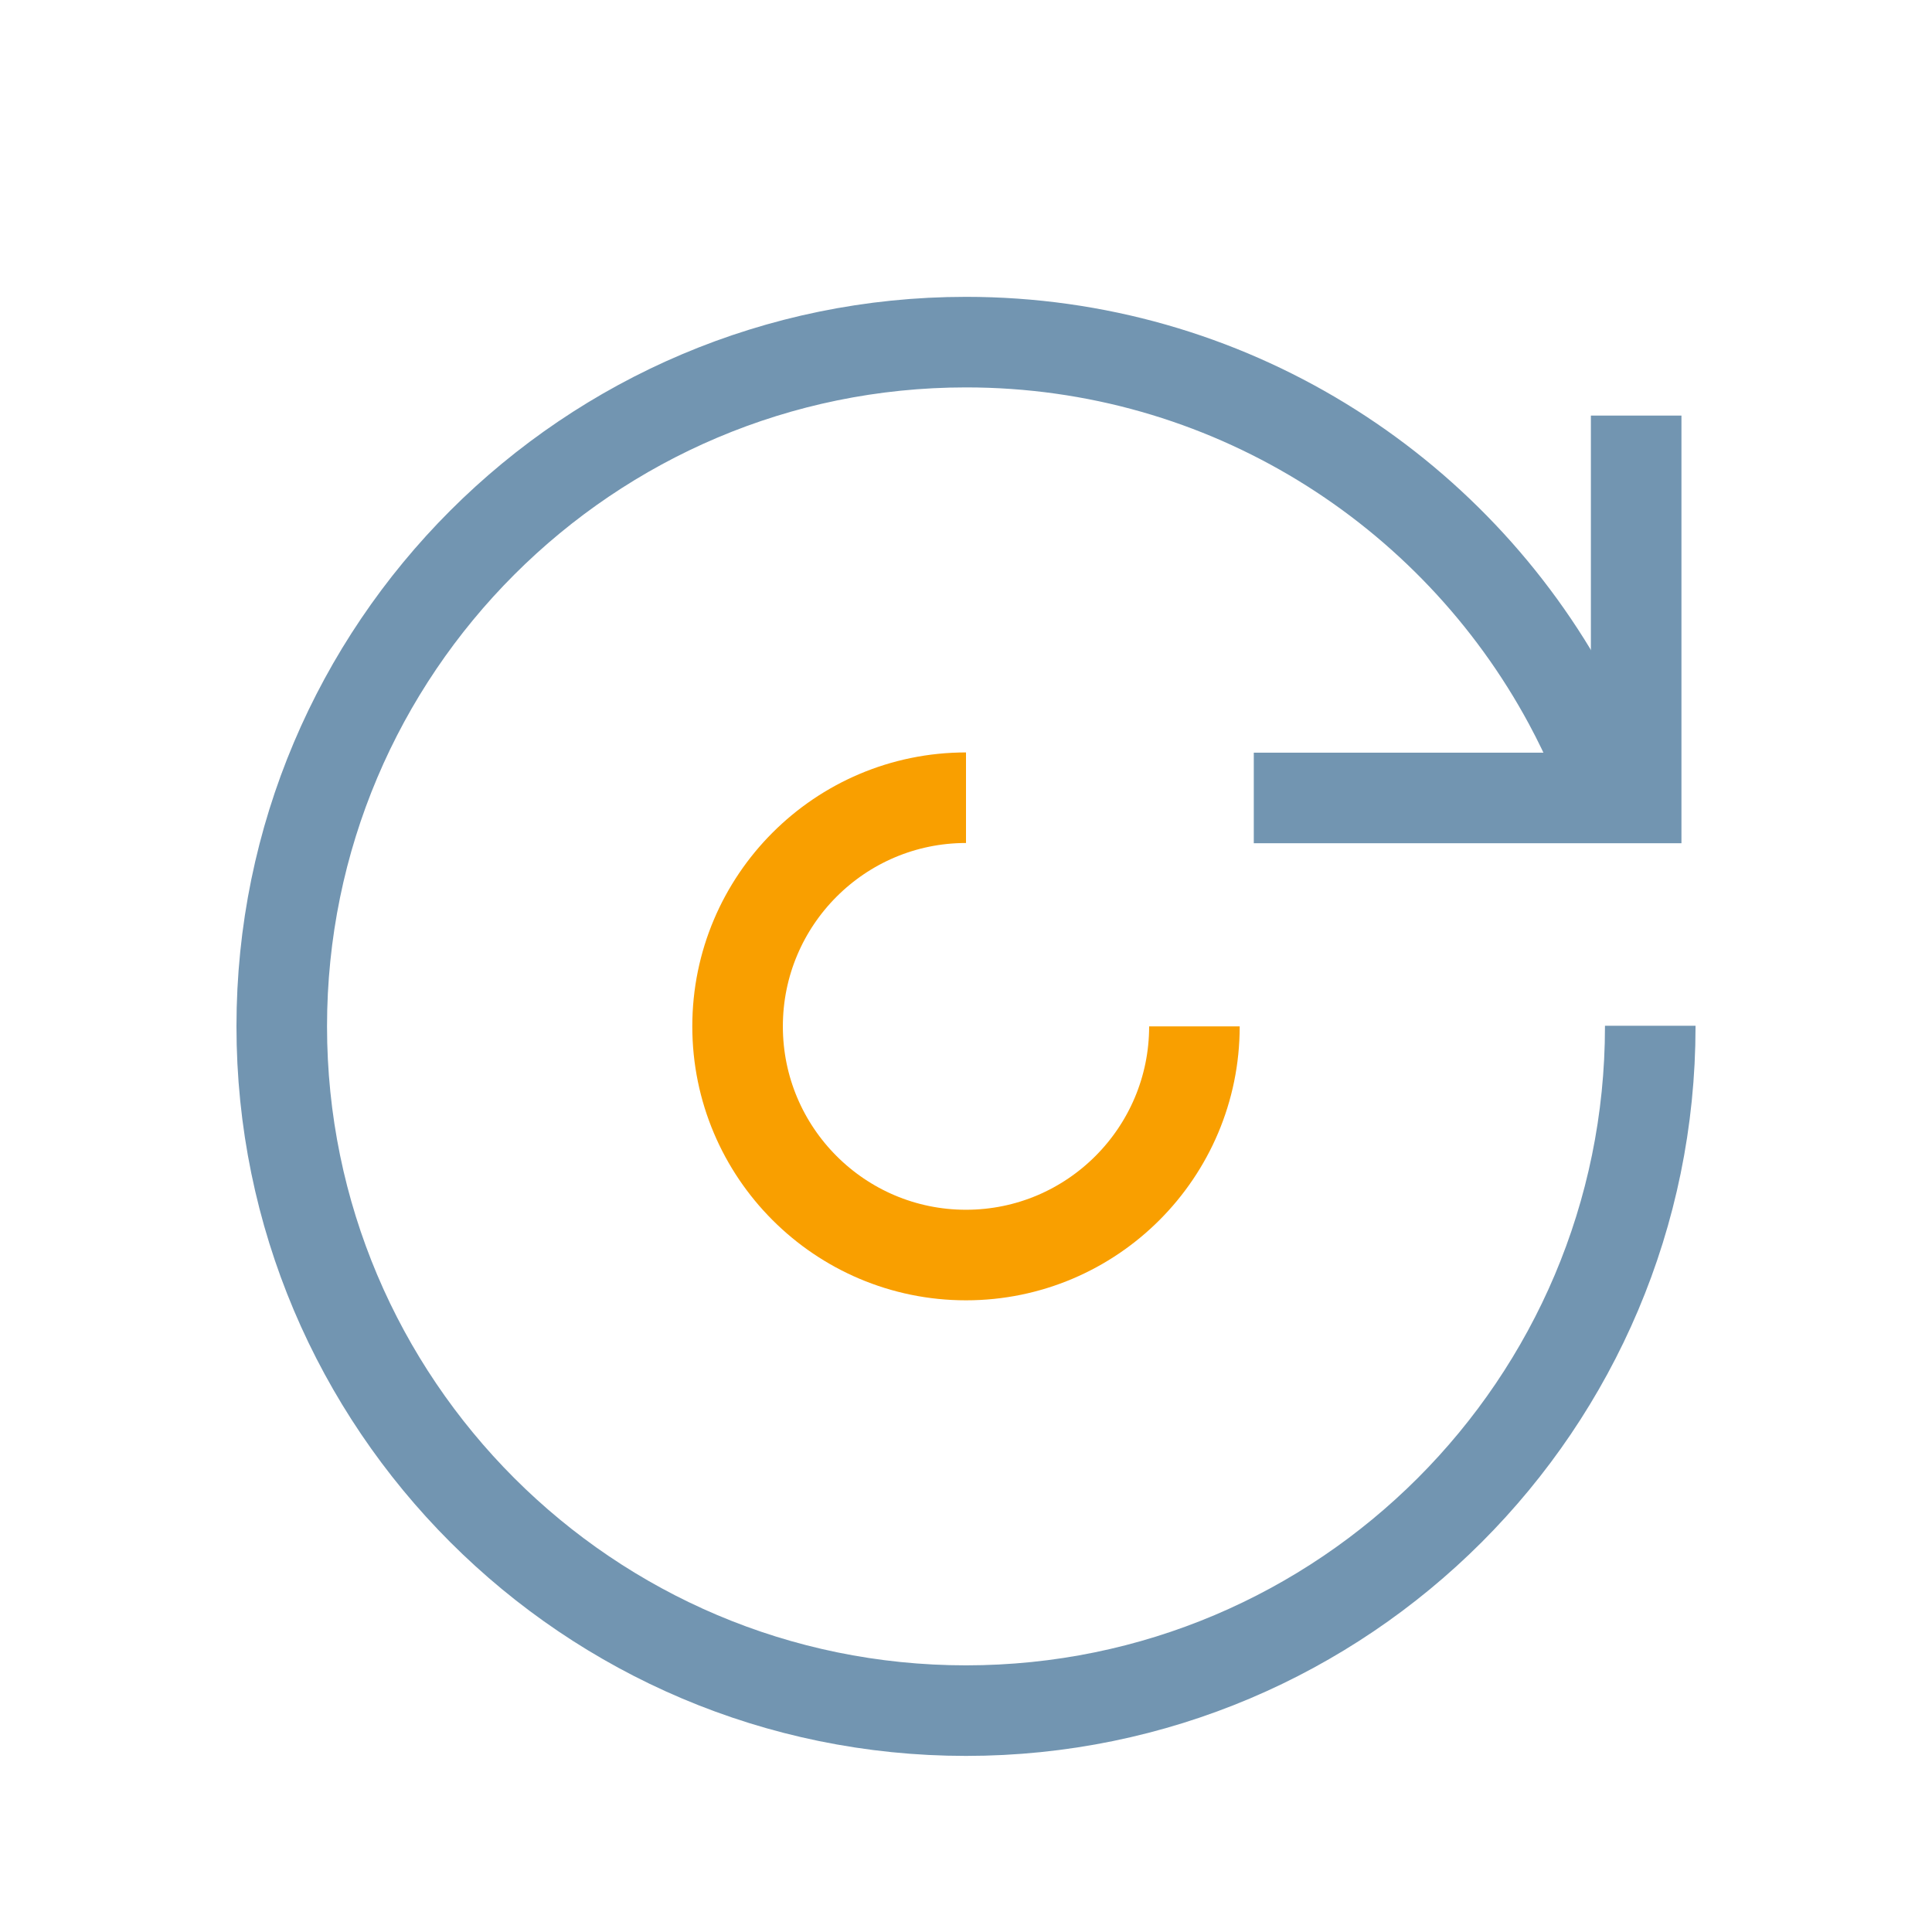<?xml version="1.0" encoding="UTF-8" standalone="no"?>
<!DOCTYPE svg PUBLIC "-//W3C//DTD SVG 1.1//EN" "http://www.w3.org/Graphics/SVG/1.1/DTD/svg11.dtd">
<svg width="100%" height="100%" viewBox="0 0 96 96" version="1.1" xmlns="http://www.w3.org/2000/svg" xmlns:xlink="http://www.w3.org/1999/xlink" xml:space="preserve" xmlns:serif="http://www.serif.com/" style="fill-rule:evenodd;clip-rule:evenodd;stroke-miterlimit:1.5;">
    <g id="CPanel-icons-v2" serif:id="CPanel icons v2">
        <g id="Update">
            <path d="M59.35,51C59.35,57.271 54.264,62.362 48,62.362C41.736,62.362 36.65,57.271 36.65,51C36.65,44.729 41.736,39.638 48,39.638" style="fill:none;stroke:rgb(249,159,0);stroke-width:4.5px;"/>
            <path d="M82,50.969C82,50.979 82,50.99 82,51M82,51C82,69.765 66.765,85 48,85C29.235,85 14,69.765 14,51C14,32.235 29.235,17 48,17C60.944,17 72.208,24.249 77.951,34.905C78.903,36.672 79.703,38.531 80.334,40.467" style="fill:none;stroke:rgb(114,149,177);stroke-width:4.5px;stroke-miterlimit:2;"/>
            <path d="M81.3,20.65L81.3,39.65L62.3,39.65" style="fill:none;stroke:rgb(114,149,177);stroke-width:4.5px;stroke-miterlimit:2;"/>
        </g>
    </g>
    <g id="_-Housekeeping-Icons" serif:id=" Housekeeping Icons">
    </g>
</svg>
